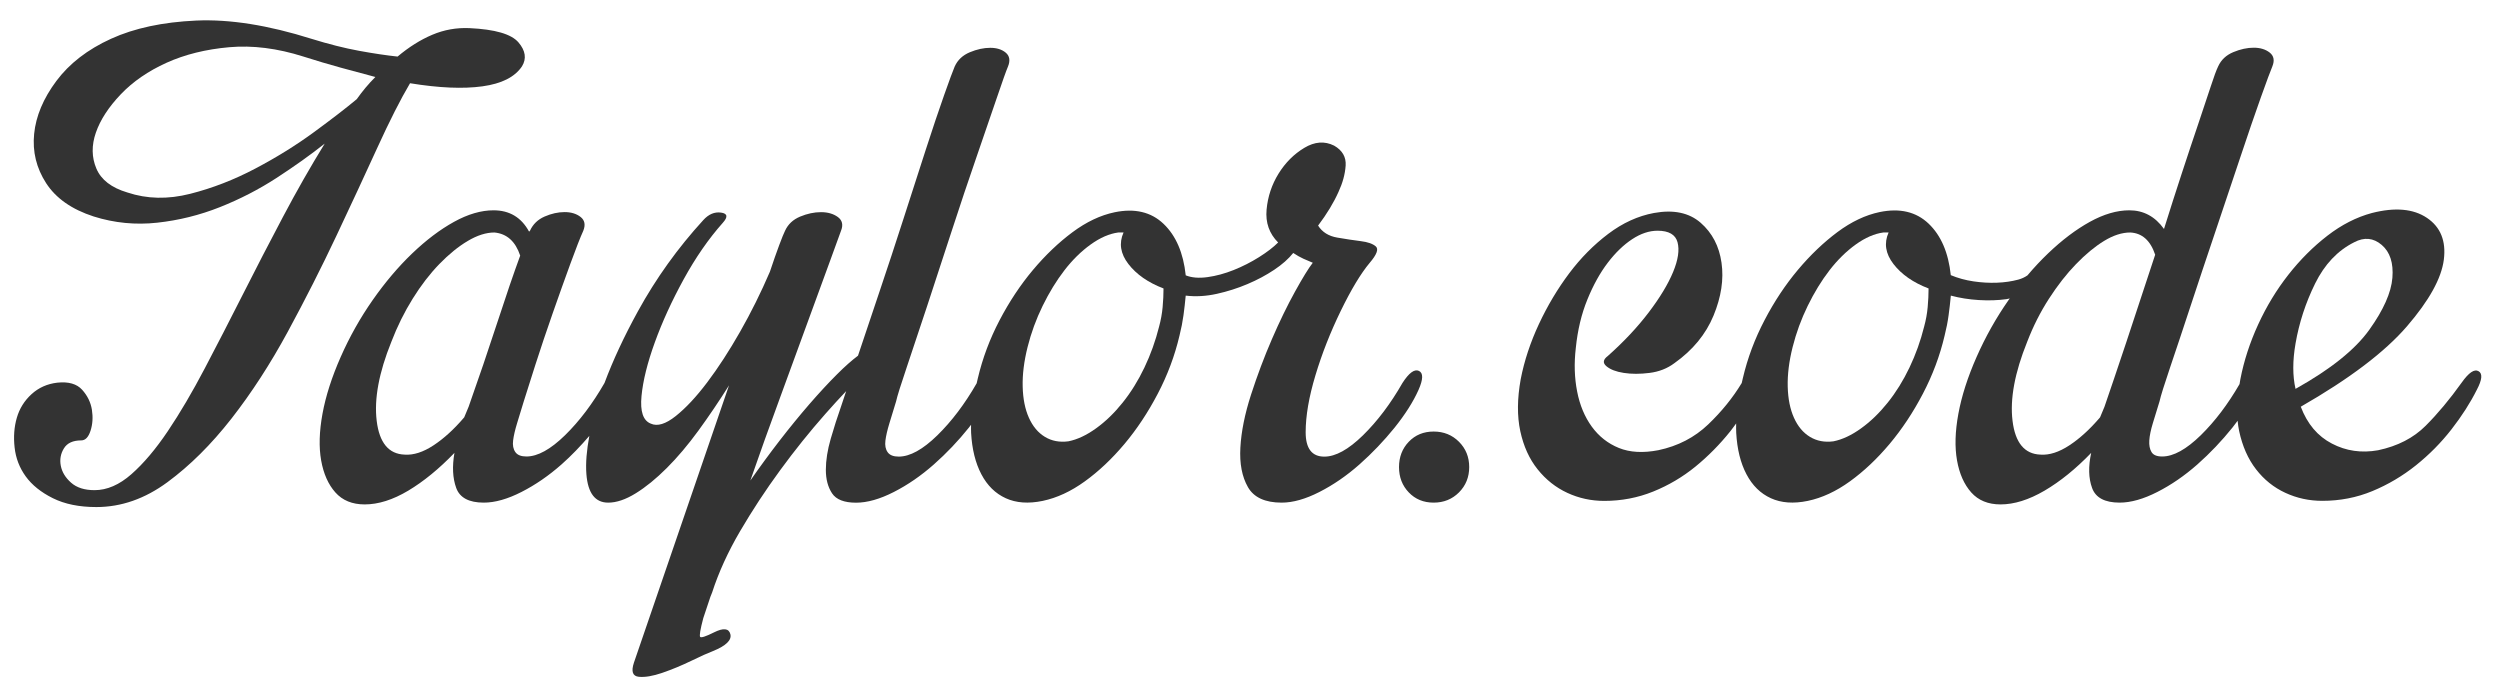 <?xml version="1.0" encoding="utf-8"?>
<!-- Generator: Adobe Illustrator 16.0.0, SVG Export Plug-In . SVG Version: 6.00 Build 0)  -->
<!DOCTYPE svg PUBLIC "-//W3C//DTD SVG 1.1//EN" "http://www.w3.org/Graphics/SVG/1.1/DTD/svg11.dtd">
<svg version="1.1" id="Layer_1" xmlns="http://www.w3.org/2000/svg" xmlns:xlink="http://www.w3.org/1999/xlink" x="0px" y="0px"
	 width="188.5px" height="52.25px" viewBox="-0.833 -1.334 188.5 52.25" enable-background="new -0.833 -1.334 188.5 52.25"
	 xml:space="preserve">
<rect x="-0.833" y="-1.334" width="188.5" height="52.25" fill="#333333" stroke="none"/>
<g>
	<path fill="#FFFFFF" d="M159.79,16.196c-0.625,0-1.283,0.213-1.977,0.637c-0.693,0.425-1.396,1.005-2.109,1.742
		c-0.716,0.737-1.396,1.608-2.045,2.613s-1.195,2.088-1.642,3.25c-0.938,2.323-1.308,4.311-1.104,5.962
		c0.201,1.652,0.904,2.502,2.109,2.545c0.671,0.047,1.396-0.188,2.178-0.702c0.781-0.513,1.553-1.218,2.312-2.11l0.335-0.804
		c0.401-1.161,0.948-2.781,1.642-4.857c0.692-2.077,1.418-4.277,2.178-6.6C161.308,16.799,160.683,16.241,159.79,16.196z"/>
	<path fill="#FFFFFF" d="M141.936,18.575c-0.604-0.781-0.727-1.575-0.369-2.379h-0.4c-0.67,0.09-1.363,0.392-2.078,0.905
		c-0.715,0.514-1.373,1.162-1.977,1.943c-0.604,0.782-1.15,1.675-1.642,2.68c-0.492,1.005-0.871,2.043-1.14,3.115
		c-0.269,1.072-0.392,2.065-0.369,2.981s0.18,1.697,0.471,2.346c0.29,0.646,0.691,1.128,1.206,1.439
		c0.513,0.312,1.104,0.426,1.774,0.336c0.67-0.135,1.361-0.459,2.076-0.974c0.715-0.512,1.385-1.159,2.012-1.942
		c0.625-0.779,1.172-1.662,1.642-2.646c0.469-0.982,0.837-2.01,1.104-3.082c0.135-0.491,0.224-0.982,0.269-1.474
		c0.044-0.491,0.067-0.96,0.067-1.407C143.42,19.971,142.538,19.356,141.936,18.575z"/>
	<path fill="#FFFFFF" d="M84.25,18.575c-0.603-0.781-0.727-1.575-0.368-2.379H83.48c-0.67,0.09-1.363,0.392-2.077,0.905
		c-0.715,0.514-1.374,1.162-1.977,1.943c-0.603,0.782-1.15,1.675-1.642,2.68c-0.492,1.005-0.871,2.043-1.139,3.115
		c-0.268,1.072-0.392,2.065-0.368,2.981c0.022,0.916,0.178,1.697,0.469,2.346c0.29,0.646,0.692,1.128,1.206,1.439
		c0.513,0.312,1.105,0.426,1.775,0.336c0.67-0.135,1.362-0.459,2.077-0.974c0.714-0.512,1.384-1.159,2.01-1.942
		c0.625-0.779,1.173-1.662,1.642-2.646c0.469-0.982,0.837-2.01,1.105-3.082c0.134-0.491,0.223-0.982,0.268-1.474
		c0.044-0.491,0.067-0.96,0.067-1.407C85.734,19.971,84.853,19.356,84.25,18.575z"/>
	<path fill="#FFFFFF" d="M36.447,16.196c-0.626,0-1.296,0.213-2.01,0.637c-0.715,0.425-1.43,1.005-2.144,1.742
		c-0.715,0.737-1.385,1.608-2.01,2.613c-0.626,1.005-1.162,2.088-1.608,3.25c-0.938,2.323-1.307,4.311-1.105,5.962
		c0.201,1.652,0.904,2.502,2.11,2.545c0.67,0.047,1.396-0.188,2.177-0.702c0.781-0.513,1.552-1.218,2.312-2.11l0.335-0.804
		c0.759-2.146,1.474-4.243,2.144-6.298c0.67-2.054,1.25-3.752,1.742-5.092C38.032,16.866,37.385,16.286,36.447,16.196z"/>
	<path fill="#FFFFFF" d="M26.733,5.275c0.223-0.268,0.469-0.536,0.737-0.804c-0.849-0.223-1.72-0.458-2.613-0.704
		c-0.894-0.245-1.832-0.524-2.814-0.837c-1.966-0.625-3.831-0.86-5.594-0.704c-1.765,0.157-3.34,0.547-4.724,1.172
		C10.34,4.025,9.189,4.817,8.274,5.777C7.358,6.738,6.733,7.698,6.398,8.659s-0.325,1.865,0.034,2.713
		c0.357,0.849,1.139,1.452,2.345,1.809c1.474,0.492,3.049,0.525,4.724,0.1c1.675-0.424,3.316-1.06,4.924-1.909
		c1.608-0.848,3.082-1.764,4.422-2.747c1.34-0.982,2.412-1.809,3.216-2.479C26.286,5.834,26.509,5.543,26.733,5.275z"/>
	<path fill="#FFFFFF" d="M-0.833-1.334v52.25h188.5v-52.25H-0.833z M16.616,30.232c-1.519,1.942-3.127,3.541-4.824,4.791
		c-1.698,1.25-3.484,1.875-5.36,1.875c-1.296,0-2.39-0.225-3.283-0.67c-0.894-0.445-1.574-0.994-2.043-1.642
		c-0.469-0.647-0.749-1.374-0.837-2.178c-0.09-0.806-0.034-1.552,0.167-2.244s0.569-1.284,1.105-1.774
		c0.536-0.492,1.183-0.781,1.943-0.871c0.848-0.09,1.474,0.09,1.876,0.535c0.402,0.446,0.647,0.948,0.737,1.508
		c0.089,0.559,0.055,1.084-0.101,1.573c-0.157,0.492-0.392,0.737-0.704,0.737c-0.626,0-1.062,0.201-1.307,0.604
		c-0.246,0.401-0.324,0.838-0.234,1.307c0.089,0.469,0.346,0.895,0.771,1.273c0.424,0.379,1.016,0.568,1.775,0.568
		c0.938,0,1.865-0.4,2.781-1.206c0.915-0.806,1.831-1.887,2.747-3.25c0.915-1.36,1.842-2.937,2.78-4.724
		c0.938-1.785,1.898-3.651,2.881-5.594c0.982-1.943,1.987-3.886,3.015-5.829c1.027-1.943,2.077-3.786,3.149-5.527
		c-1.072,0.849-2.278,1.708-3.618,2.58c-1.34,0.871-2.77,1.608-4.288,2.211c-1.519,0.603-3.094,0.994-4.724,1.172
		c-1.631,0.179-3.228,0.023-4.791-0.469c-1.653-0.536-2.848-1.373-3.584-2.512s-1.039-2.378-0.904-3.719
		c0.134-1.34,0.692-2.668,1.675-3.986C4.399,3.456,5.772,2.394,7.538,1.59c1.764-0.804,3.908-1.261,6.432-1.374
		c2.523-0.111,5.415,0.347,8.676,1.374c1.295,0.402,2.489,0.704,3.584,0.905c1.094,0.201,2.065,0.346,2.915,0.436
		c0.848-0.714,1.719-1.262,2.613-1.642c0.893-0.379,1.831-0.546,2.814-0.502c1.92,0.09,3.149,0.447,3.685,1.072
		c0.536,0.626,0.625,1.229,0.268,1.809c-0.536,0.804-1.53,1.307-2.981,1.507c-1.452,0.201-3.272,0.124-5.46-0.234
		c-0.715,1.206-1.541,2.837-2.479,4.891c-0.938,2.055-1.966,4.266-3.082,6.633c-1.117,2.368-2.334,4.769-3.651,7.203
		C19.552,26.102,18.134,28.289,16.616,30.232z M101.67,33.684c-0.961,0.849-1.967,1.541-3.017,2.076
		c-1.05,0.536-1.999,0.805-2.847,0.805c-1.251,0-2.102-0.391-2.546-1.172c-0.447-0.781-0.637-1.776-0.569-2.981
		c0.067-1.206,0.335-2.535,0.803-3.986c0.47-1.45,0.994-2.848,1.575-4.188c0.58-1.34,1.161-2.534,1.742-3.584
		c0.58-1.049,1.026-1.775,1.34-2.177c-0.226-0.089-0.459-0.189-0.704-0.302c-0.244-0.111-0.502-0.256-0.771-0.436
		c-0.356,0.447-0.836,0.871-1.439,1.273c-0.604,0.402-1.271,0.76-2.01,1.072c-0.737,0.313-1.507,0.559-2.312,0.737
		c-0.804,0.179-1.586,0.224-2.345,0.134c-0.045,0.492-0.101,0.983-0.167,1.474c-0.067,0.492-0.167,1.005-0.302,1.541
		c-0.358,1.52-0.904,2.981-1.642,4.389c-0.737,1.408-1.574,2.67-2.512,3.787c-0.938,1.115-1.933,2.055-2.981,2.812
		c-1.05,0.76-2.111,1.251-3.183,1.475c-1.072,0.223-2,0.155-2.78-0.201c-0.782-0.356-1.397-0.959-1.843-1.81
		c-0.446-0.848-0.704-1.887-0.771-3.114c-0.011-0.199-0.005-0.41-0.004-0.617c-0.056,0.072-0.105,0.143-0.163,0.215
		c-0.804,1.005-1.687,1.933-2.646,2.781c-0.961,0.848-1.966,1.541-3.015,2.075c-1.05,0.536-2,0.806-2.847,0.806
		c-0.893,0-1.496-0.234-1.809-0.705c-0.312-0.469-0.469-1.061-0.469-1.774s0.124-1.496,0.369-2.345
		c0.246-0.848,0.502-1.652,0.771-2.412c0.115-0.346,0.249-0.747,0.392-1.176c-0.51,0.539-1.03,1.106-1.563,1.711
		c-1.184,1.341-2.323,2.76-3.417,4.256c-1.095,1.496-2.1,3.025-3.015,4.589c-0.916,1.563-1.619,3.104-2.11,4.623l-0.134,0.335
		l-0.536,1.607c-0.224,0.849-0.301,1.316-0.234,1.408c0.067,0.088,0.412-0.023,1.039-0.336c0.714-0.357,1.127-0.312,1.239,0.135
		c0.111,0.444-0.325,0.871-1.307,1.271c-0.358,0.135-0.904,0.379-1.641,0.737c-0.737,0.356-1.464,0.657-2.178,0.903
		c-0.715,0.246-1.307,0.347-1.775,0.301c-0.469-0.045-0.593-0.4-0.369-1.07l7.169-20.904c-0.76,1.206-1.53,2.346-2.312,3.418
		c-0.782,1.071-1.574,2.01-2.378,2.813c-0.804,0.804-1.586,1.44-2.345,1.909c-0.76,0.47-1.452,0.703-2.077,0.703
		c-0.982,0-1.53-0.715-1.642-2.145c-0.065-0.835,0.02-1.809,0.222-2.888c-0.656,0.76-1.346,1.487-2.097,2.151
		c-0.961,0.848-1.966,1.541-3.015,2.075c-1.05,0.536-2,0.806-2.848,0.806c-1.117,0-1.809-0.369-2.077-1.105
		s-0.313-1.619-0.134-2.646c-1.162,1.205-2.323,2.154-3.484,2.849c-1.162,0.692-2.256,1.037-3.283,1.037
		c-0.938,0-1.675-0.302-2.211-0.904s-0.893-1.405-1.072-2.412c-0.178-1.004-0.145-2.177,0.1-3.519
		c0.246-1.34,0.704-2.768,1.374-4.286c0.67-1.518,1.474-2.948,2.412-4.288s1.932-2.513,2.981-3.518s2.099-1.797,3.149-2.378
		c1.049-0.58,2.044-0.871,2.982-0.871c1.206,0,2.099,0.536,2.68,1.608l0.067-0.067c0.223-0.491,0.592-0.848,1.105-1.072
		c0.513-0.223,1.016-0.335,1.508-0.335c0.491,0,0.893,0.124,1.206,0.369c0.312,0.246,0.379,0.593,0.201,1.039
		c-0.224,0.492-0.547,1.318-0.971,2.479c-0.425,1.162-0.871,2.412-1.34,3.752c-0.469,1.34-0.904,2.636-1.306,3.887
		c-0.402,1.25-0.693,2.166-0.871,2.746c-0.179,0.581-0.347,1.129-0.502,1.643c-0.157,0.515-0.258,0.949-0.302,1.307
		c-0.045,0.357,0.011,0.646,0.167,0.871c0.156,0.225,0.436,0.335,0.838,0.335c0.848,0,1.819-0.536,2.914-1.606
		c1.091-1.069,2.082-2.384,2.974-3.94c0.637-1.704,1.474-3.505,2.52-5.407c1.362-2.479,3.003-4.768,4.924-6.868
		c0.402-0.446,0.848-0.636,1.34-0.569c0.491,0.067,0.536,0.325,0.134,0.771c-1.072,1.206-2.055,2.625-2.948,4.254
		c-0.894,1.631-1.62,3.216-2.177,4.757c-0.559,1.542-0.894,2.893-1.005,4.053c-0.112,1.162,0.123,1.854,0.704,2.078
		c0.491,0.224,1.116,0.033,1.876-0.57c0.759-0.604,1.552-1.451,2.378-2.547c0.826-1.094,1.652-2.366,2.479-3.818
		c0.826-1.451,1.575-2.958,2.245-4.522c0.268-0.804,0.502-1.474,0.704-2.01c0.201-0.536,0.345-0.893,0.436-1.072
		c0.223-0.491,0.603-0.848,1.139-1.072c0.536-0.223,1.06-0.335,1.574-0.335c0.513,0,0.938,0.124,1.273,0.369
		c0.335,0.246,0.413,0.593,0.234,1.039c-0.09,0.268-0.358,1.005-0.804,2.211c-0.447,1.206-0.995,2.703-1.642,4.489
		c-0.648,1.787-1.363,3.742-2.144,5.863c-0.782,2.121-1.53,4.21-2.245,6.265c0.714-1.027,1.451-2.031,2.211-3.016
		c0.759-0.98,1.507-1.896,2.244-2.747c0.737-0.848,1.429-1.597,2.077-2.243c0.597-0.599,1.12-1.058,1.585-1.408
		c0.501-1.504,1.044-3.121,1.63-4.857c0.603-1.786,1.206-3.618,1.809-5.494s1.161-3.606,1.675-5.192
		c0.513-1.585,0.972-2.948,1.374-4.087c0.402-1.139,0.67-1.864,0.804-2.177c0.223-0.491,0.603-0.848,1.139-1.072
		c0.536-0.223,1.049-0.335,1.541-0.335c0.491,0,0.881,0.124,1.172,0.369c0.29,0.246,0.346,0.593,0.167,1.039
		c-0.134,0.313-0.413,1.095-0.837,2.345c-0.425,1.251-0.938,2.747-1.541,4.489c-0.603,1.742-1.229,3.607-1.876,5.595
		c-0.648,1.988-1.262,3.864-1.842,5.628c-0.581,1.765-1.095,3.306-1.541,4.623c-0.447,1.317-0.715,2.178-0.804,2.58
		c-0.179,0.58-0.346,1.129-0.502,1.642c-0.157,0.515-0.257,0.95-0.301,1.307c-0.045,0.358,0.01,0.647,0.167,0.871
		c0.156,0.224,0.436,0.335,0.837,0.335c0.848,0,1.819-0.536,2.915-1.607c1.086-1.063,2.073-2.373,2.962-3.922
		c0.03-0.123,0.052-0.242,0.085-0.367c0.357-1.518,0.905-2.98,1.642-4.387c0.737-1.407,1.575-2.668,2.513-3.786
		c0.938-1.116,1.931-2.065,2.981-2.847c1.049-0.781,2.11-1.284,3.182-1.508c1.518-0.312,2.747-0.022,3.685,0.871
		c0.938,0.894,1.496,2.189,1.675,3.886c0.446,0.179,0.993,0.224,1.642,0.134c0.647-0.089,1.306-0.268,1.976-0.536
		s1.306-0.591,1.91-0.971c0.604-0.379,1.082-0.748,1.439-1.105c-0.67-0.67-0.961-1.496-0.871-2.479
		c0.09-0.982,0.392-1.887,0.904-2.714c0.514-0.826,1.161-1.474,1.943-1.943c0.781-0.469,1.529-0.524,2.244-0.167
		c0.625,0.358,0.914,0.861,0.871,1.508c-0.045,0.648-0.225,1.306-0.537,1.976c-0.356,0.804-0.869,1.653-1.541,2.546
		c0.312,0.492,0.794,0.793,1.441,0.904c0.646,0.112,1.239,0.201,1.775,0.268c0.536,0.067,0.915,0.201,1.139,0.402
		c0.223,0.201,0.067,0.615-0.469,1.24c-0.67,0.804-1.396,2.01-2.178,3.618c-0.782,1.608-1.42,3.228-1.909,4.857
		c-0.492,1.631-0.737,3.062-0.737,4.288c0,1.229,0.469,1.843,1.407,1.843c0.849,0,1.819-0.536,2.914-1.606
		c1.094-1.072,2.088-2.391,2.981-3.953c0.49-0.76,0.903-1.062,1.238-0.905c0.336,0.157,0.324,0.637-0.033,1.44
		c-0.4,0.895-1.004,1.843-1.809,2.848C103.512,31.907,102.629,32.835,101.67,33.684z M109.174,35.793
		c-0.516,0.516-1.151,0.771-1.91,0.771c-0.76,0-1.385-0.258-1.876-0.771s-0.736-1.148-0.736-1.909c0-0.759,0.245-1.396,0.736-1.909
		c0.491-0.513,1.116-0.771,1.876-0.771c0.759,0,1.396,0.257,1.91,0.771c0.513,0.515,0.771,1.15,0.771,1.909
		C109.944,34.645,109.687,35.279,109.174,35.793z M185.92,28.055c-0.492,0.983-1.129,1.978-1.91,2.982
		c-0.781,1.004-1.676,1.908-2.68,2.713c-1.006,0.805-2.101,1.452-3.283,1.943c-1.185,0.492-2.445,0.736-3.785,0.736
		c-0.983,0-1.909-0.201-2.78-0.604s-1.608-0.993-2.211-1.776c-0.604-0.78-1.028-1.741-1.272-2.881
		c-0.055-0.249-0.088-0.511-0.115-0.776c-0.127,0.17-0.25,0.338-0.387,0.51c-0.806,1.005-1.688,1.933-2.646,2.781
		c-0.961,0.848-1.967,1.541-3.016,2.075c-1.051,0.536-2,0.806-2.848,0.806c-1.117,0-1.811-0.369-2.076-1.105
		c-0.27-0.736-0.291-1.619-0.068-2.646c-1.161,1.205-2.334,2.154-3.518,2.849c-1.184,0.692-2.289,1.037-3.316,1.037
		c-0.938,0-1.674-0.302-2.211-0.904c-0.535-0.603-0.893-1.405-1.071-2.412c-0.179-1.004-0.146-2.177,0.101-3.518
		s0.704-2.769,1.375-4.287c0.67-1.518,1.473-2.948,2.411-4.288c0.029-0.042,0.06-0.079,0.089-0.12
		c-0.088,0.015-0.166,0.041-0.256,0.053c-0.648,0.09-1.34,0.112-2.076,0.067c-0.738-0.044-1.44-0.156-2.111-0.335
		c-0.045,0.492-0.1,0.983-0.168,1.474c-0.065,0.492-0.166,1.005-0.301,1.541c-0.357,1.52-0.904,2.981-1.642,4.389
		c-0.737,1.408-1.575,2.67-2.513,3.787c-0.938,1.115-1.934,2.055-2.981,2.812c-1.05,0.76-2.11,1.251-3.183,1.475
		c-1.073,0.223-2,0.155-2.78-0.201c-0.782-0.356-1.396-0.959-1.843-1.81c-0.446-0.848-0.703-1.887-0.771-3.114
		c-0.013-0.231-0.009-0.474-0.005-0.715c-0.146,0.192-0.278,0.391-0.431,0.579c-0.805,1.006-1.688,1.899-2.646,2.681
		c-0.961,0.782-2.021,1.407-3.182,1.877c-1.162,0.469-2.391,0.703-3.686,0.703c-0.982,0-1.91-0.201-2.78-0.604
		c-0.871-0.402-1.619-0.993-2.244-1.776c-0.627-0.78-1.062-1.741-1.308-2.881c-0.244-1.139-0.233-2.444,0.033-3.919
		c0.269-1.384,0.727-2.769,1.373-4.154c0.647-1.384,1.407-2.657,2.278-3.819c0.871-1.161,1.854-2.154,2.948-2.981
		c1.094-0.826,2.244-1.351,3.449-1.574c1.476-0.268,2.646-0.022,3.519,0.737c0.871,0.76,1.396,1.765,1.574,3.015
		c0.179,1.251-0.022,2.579-0.603,3.986c-0.582,1.407-1.564,2.603-2.949,3.584c-0.535,0.402-1.162,0.647-1.875,0.736
		c-0.715,0.091-1.363,0.091-1.942,0c-0.581-0.089-1.017-0.257-1.308-0.503c-0.291-0.244-0.258-0.502,0.102-0.771
		c1.206-1.072,2.232-2.166,3.082-3.283c0.848-1.116,1.462-2.133,1.842-3.049c0.379-0.915,0.491-1.663,0.335-2.244
		c-0.155-0.58-0.659-0.871-1.507-0.871c-0.626,0-1.264,0.212-1.91,0.636c-0.646,0.425-1.263,1.017-1.842,1.776
		c-0.581,0.76-1.096,1.687-1.541,2.78c-0.447,1.095-0.736,2.312-0.871,3.651c-0.135,1.162-0.102,2.256,0.102,3.285
		c0.199,1.026,0.568,1.908,1.104,2.646c0.536,0.735,1.216,1.272,2.043,1.606c0.826,0.336,1.819,0.393,2.981,0.168
		c1.475-0.312,2.725-0.961,3.752-1.942c1.02-0.976,1.861-2.017,2.529-3.123c0.029-0.122,0.051-0.237,0.084-0.36
		c0.355-1.519,0.903-2.981,1.642-4.389c0.735-1.407,1.573-2.668,2.512-3.786c0.938-1.116,1.933-2.065,2.981-2.847
		c1.05-0.781,2.111-1.284,3.183-1.508c1.519-0.312,2.747-0.022,3.687,0.871c0.938,0.894,1.496,2.189,1.674,3.886
		c0.537,0.224,1.105,0.38,1.709,0.469c0.604,0.09,1.195,0.124,1.774,0.101c0.58-0.022,1.116-0.101,1.608-0.234
		c0.275-0.075,0.499-0.186,0.689-0.317c0.504-0.596,1.021-1.149,1.555-1.659c1.049-1.005,2.099-1.797,3.147-2.378
		c1.05-0.58,2.044-0.871,2.981-0.871c1.072,0,1.943,0.469,2.613,1.407c0.445-1.429,0.893-2.824,1.34-4.188
		c0.445-1.362,0.859-2.601,1.238-3.718c0.379-1.116,0.692-2.054,0.938-2.814c0.245-0.759,0.437-1.273,0.569-1.541
		c0.223-0.491,0.604-0.848,1.139-1.072c0.536-0.223,1.05-0.335,1.541-0.335c0.49,0,0.895,0.124,1.206,0.369
		c0.312,0.246,0.379,0.593,0.2,1.039c-0.133,0.313-0.424,1.095-0.871,2.345c-0.445,1.251-0.961,2.747-1.54,4.489
		c-0.581,1.742-1.206,3.607-1.876,5.595c-0.67,1.988-1.297,3.864-1.877,5.628c-0.58,1.765-1.094,3.306-1.541,4.624
		c-0.446,1.316-0.715,2.176-0.803,2.578c-0.18,0.581-0.348,1.129-0.504,1.643c-0.156,0.515-0.246,0.949-0.268,1.307
		c-0.023,0.357,0.033,0.646,0.167,0.871c0.135,0.225,0.401,0.335,0.805,0.335c0.849,0,1.819-0.536,2.914-1.606
		c1.069-1.049,2.041-2.334,2.919-3.852c0.022-0.125,0.035-0.244,0.062-0.371c0.268-1.384,0.714-2.757,1.34-4.121
		c0.625-1.362,1.384-2.613,2.277-3.752c0.894-1.139,1.877-2.121,2.949-2.948c1.07-0.826,2.188-1.396,3.35-1.708
		c1.742-0.446,3.125-0.324,4.154,0.368c1.025,0.693,1.449,1.742,1.271,3.149c-0.18,1.407-1.105,3.082-2.78,5.025
		s-4.345,3.963-8.007,6.063c0.491,1.296,1.273,2.223,2.346,2.779c1.071,0.561,2.232,0.728,3.483,0.504
		c1.476-0.312,2.669-0.928,3.585-1.844c0.915-0.914,1.818-1.998,2.713-3.248c0.536-0.761,0.96-1.049,1.273-0.871
		C186.366,26.827,186.321,27.296,185.92,28.055z"/>
	<path fill="#FFFFFF" d="M177.812,23.532c1.071-1.496,1.651-2.802,1.742-3.919c0.089-1.116-0.179-1.943-0.804-2.479
		c-0.627-0.536-1.318-0.603-2.078-0.201c-1.25,0.626-2.233,1.665-2.947,3.115c-0.715,1.452-1.206,2.959-1.475,4.522
		c-0.225,1.296-0.225,2.435,0,3.417C174.887,26.514,176.741,25.029,177.812,23.532z"/>
</g>
</svg>
